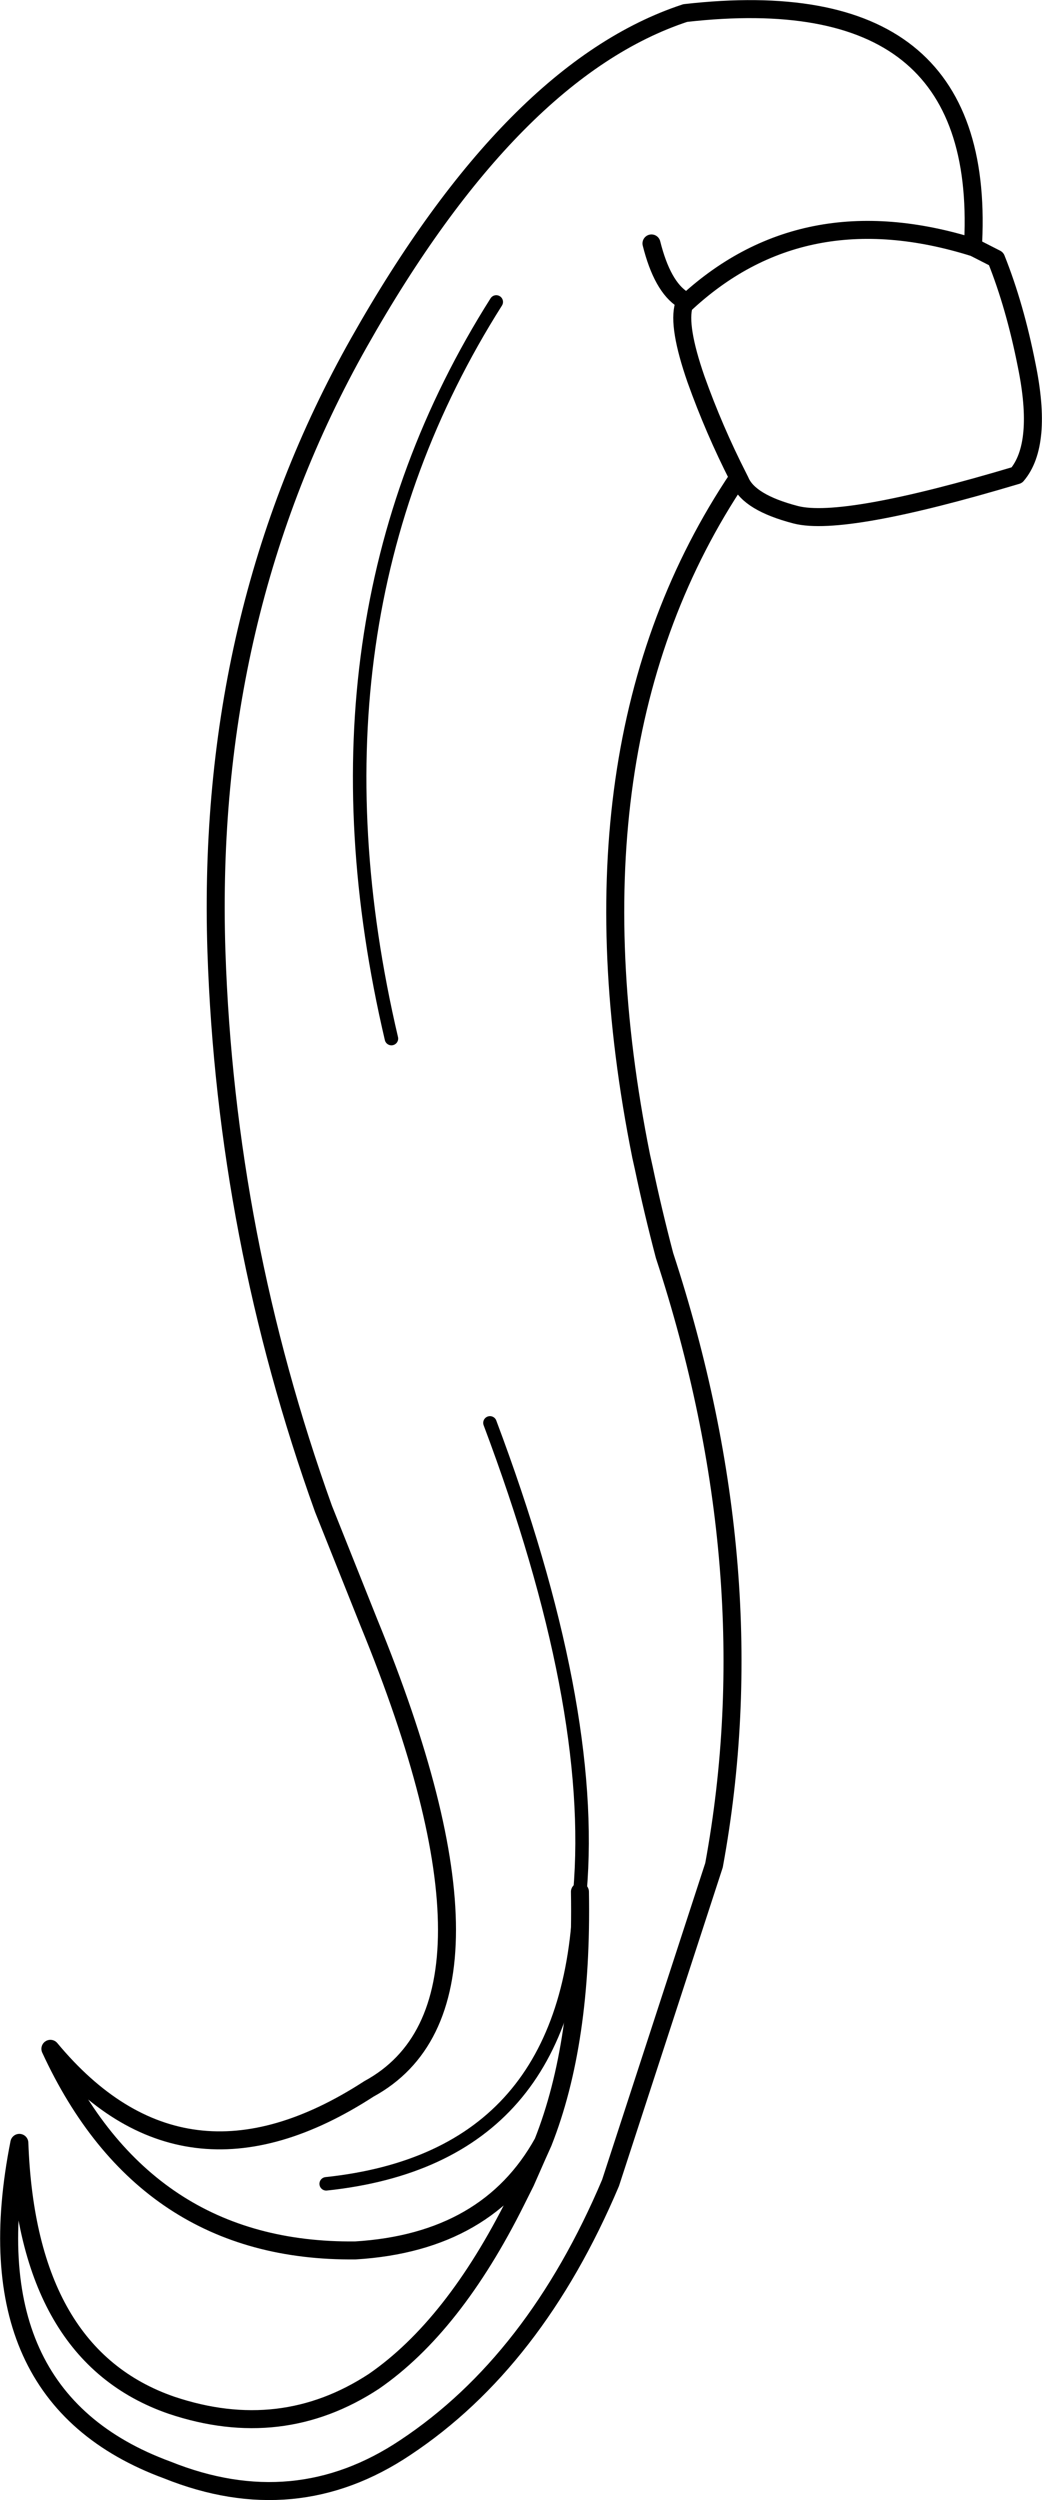 <?xml version="1.0" encoding="UTF-8" standalone="no"?>
<svg xmlns:xlink="http://www.w3.org/1999/xlink" height="277.8px" width="115.8px" xmlns="http://www.w3.org/2000/svg">
  <g transform="matrix(1.0, 0.0, 0.0, 1.0, 54.6, 138.9)">
    <path d="M21.3 -105.6 Q19.0 -107.05 17.8 -111.85 M27.45 -85.85 L27.65 -85.45 Q28.65 -83.05 33.85 -81.7 39.15 -80.35 58.4 -86.1 61.3 -89.5 59.5 -98.3 58.2 -104.9 56.1 -110.15 L53.65 -111.4 Q34.55 -117.4 21.4 -105.0 20.7 -102.65 22.75 -96.75 24.75 -91.15 27.45 -85.85 7.5 -56.15 16.65 -10.45 L16.95 -9.1 Q17.95 -4.35 19.25 0.6 30.75 35.7 24.75 68.35 L13.25 103.65 Q4.85 123.5 -9.55 133.05 -21.8 141.25 -36.0 135.55 -58.05 127.45 -52.45 99.2 -51.6 122.8 -35.55 128.35 -23.35 132.45 -13.05 125.7 -4.2 119.6 2.75 105.65 L3.8 103.55 5.1 100.6 5.75 99.15 Q-0.4 110.25 -15.1 111.15 -38.55 111.4 -49.0 88.75 -34.2 106.55 -13.6 93.2 3.75 83.75 -13.6 41.4 L-18.65 28.75 Q-29.5 -1.45 -30.55 -33.25 -31.75 -70.65 -14.7 -100.85 2.4 -131.15 21.55 -137.45 54.95 -141.25 53.55 -112.0 M9.85 71.3 Q10.15 88.05 5.75 99.15" fill="none" stroke="#000000" stroke-linecap="round" stroke-linejoin="round" stroke-width="2.0"/>
    <path d="M-18.35 103.75 Q9.05 100.85 9.85 71.3 11.65 50.6 -0.15 19.2 M-11.1 -23.5 Q-21.95 -69.8 0.55 -105.35" fill="none" stroke="#000000" stroke-linecap="round" stroke-linejoin="round" stroke-width="1.5"/>
  </g>
</svg>

